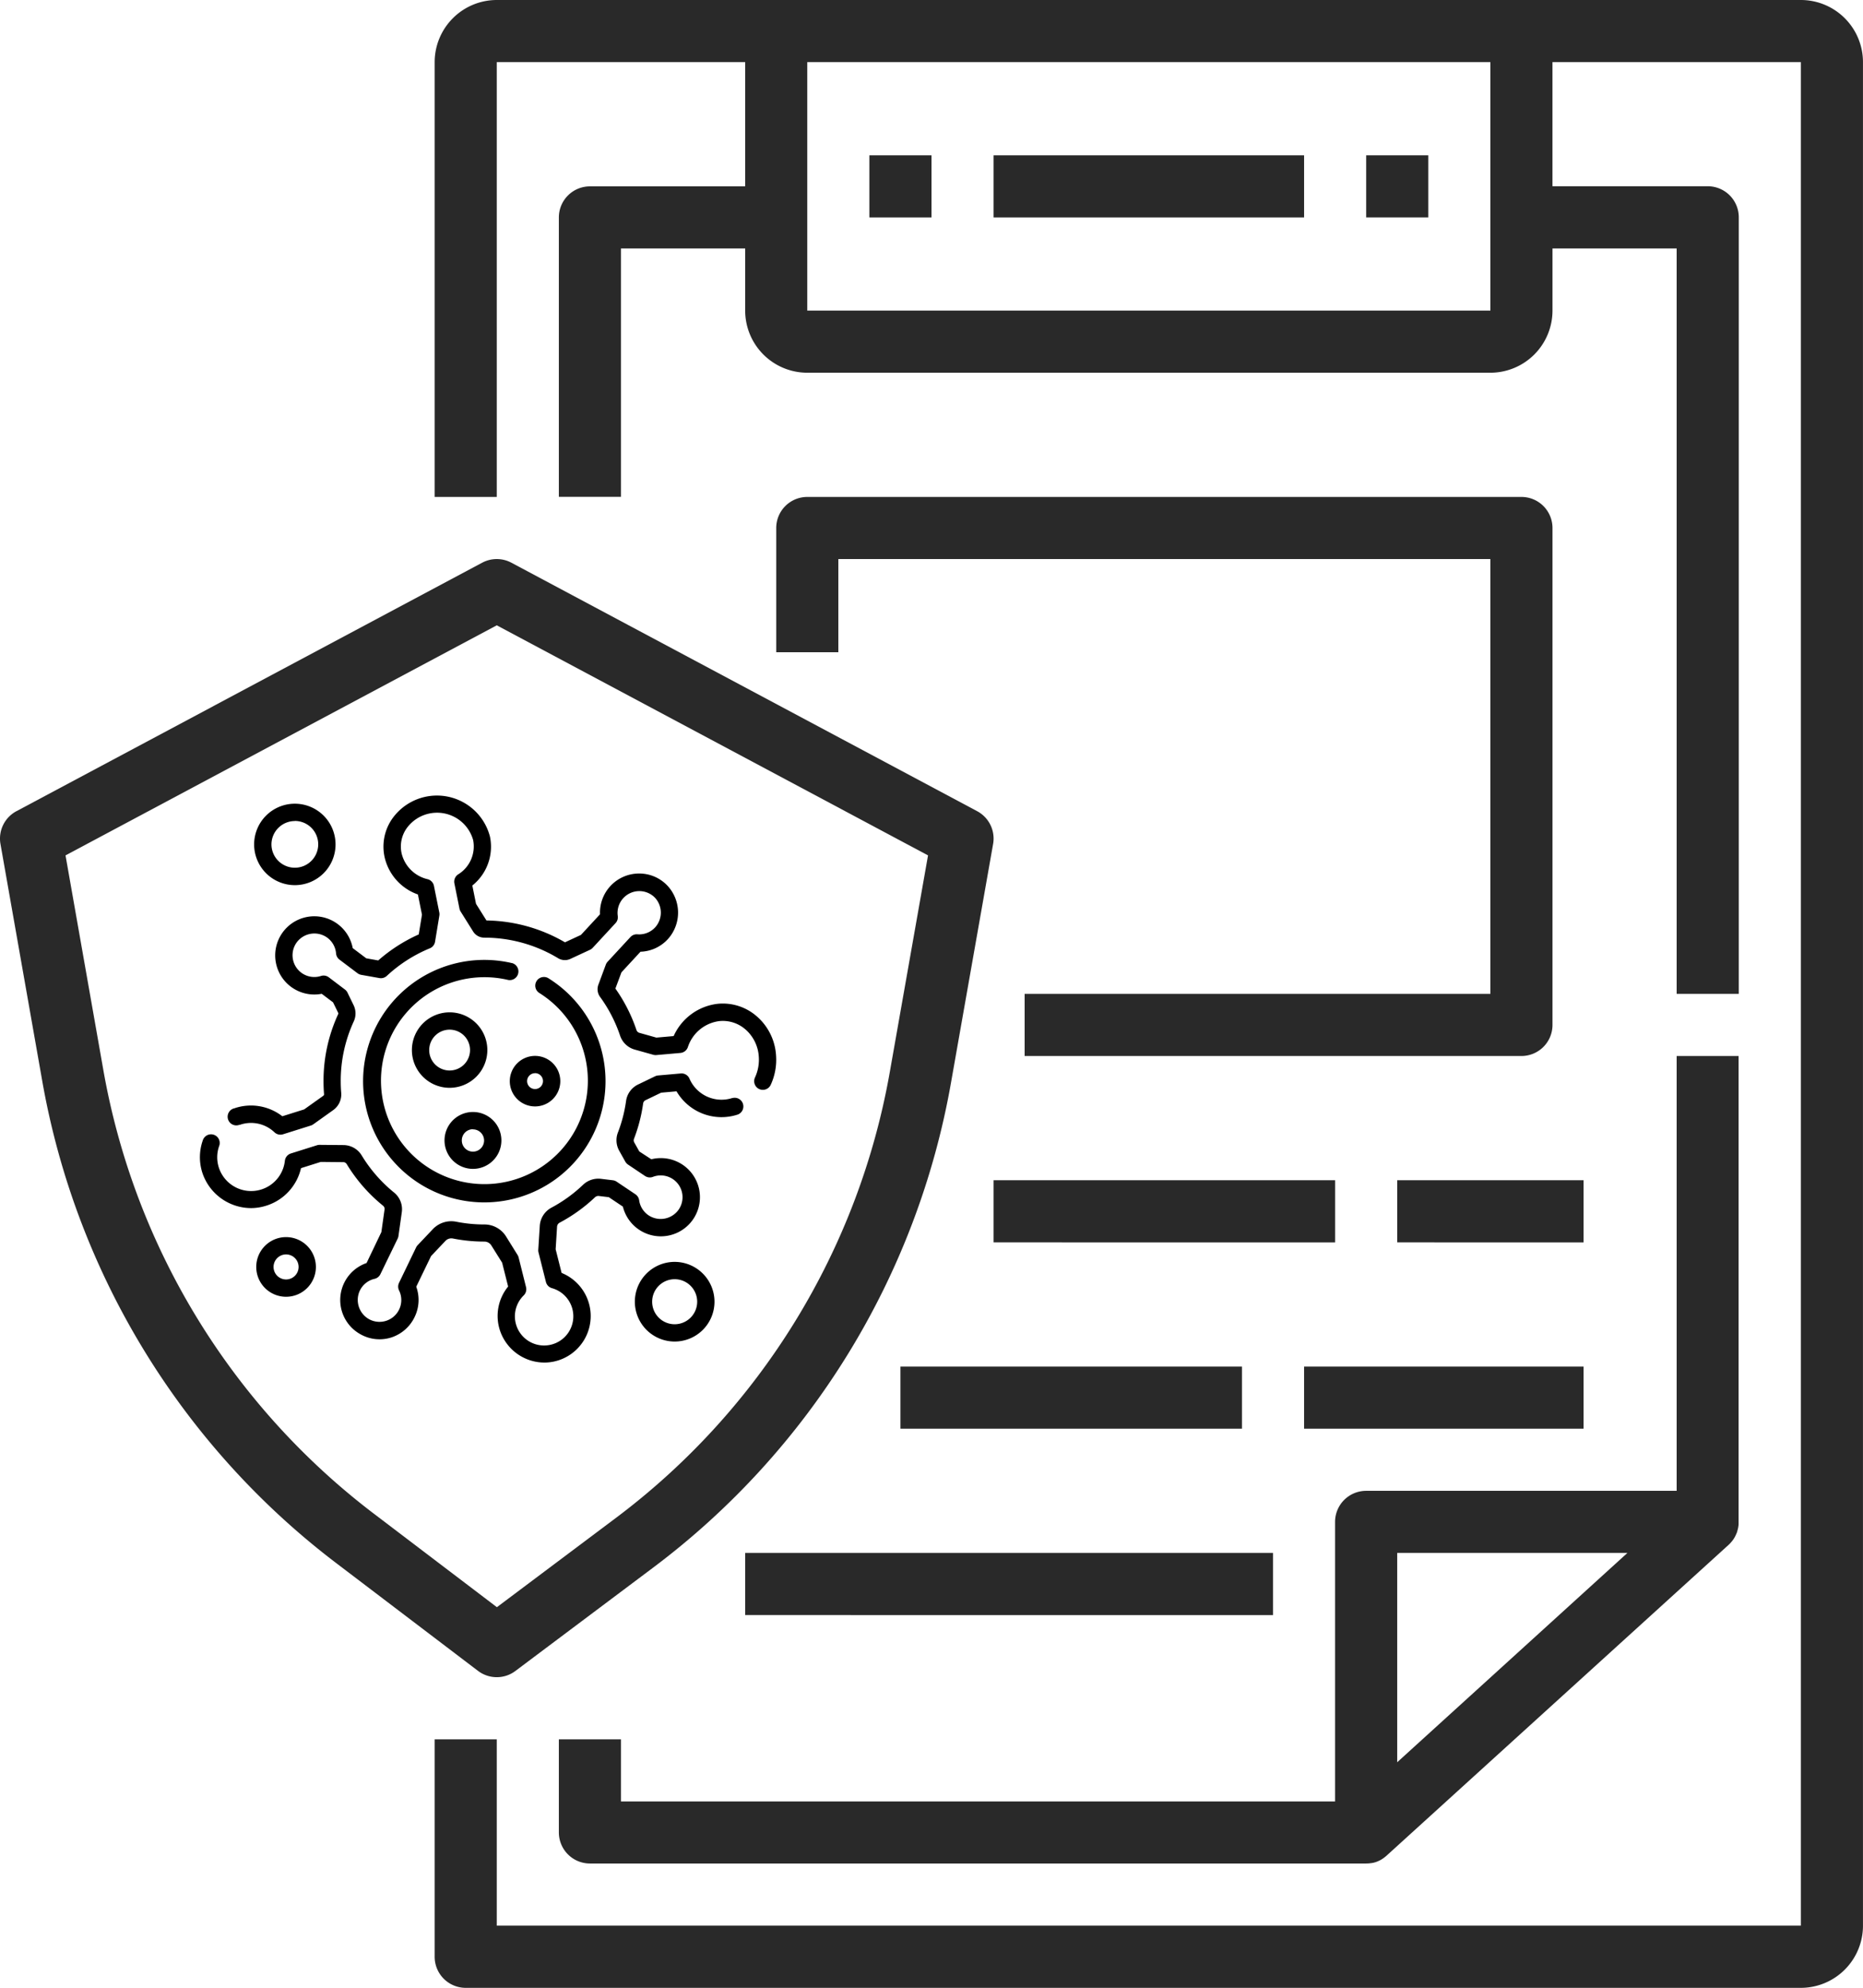 <svg xmlns="http://www.w3.org/2000/svg" width="75.465" height="80.497" viewBox="0 0 75.465 80.497">
  <g id="Choose_your_Covid-19" data-name="Choose your Covid-19" transform="translate(-2.001)">
    <path id="Path_12757" data-name="Path 12757" d="M71.341,0H18.516A2.518,2.518,0,0,0,16,2.516V20.124h2.516V2.516H28.578V7.547H22.289A1.258,1.258,0,0,0,21.031,8.8v11.32h2.516V10.062h5.031v2.516a2.518,2.518,0,0,0,2.516,2.516H58.764a2.518,2.518,0,0,0,2.516-2.516V10.062H66.31V40.248h2.516V8.8a1.258,1.258,0,0,0-1.258-1.258H61.279V2.516H71.341V77.981H18.516V70.435H16v8.8A1.258,1.258,0,0,0,17.258,80.5H71.341a2.518,2.518,0,0,0,2.516-2.516V2.516A2.518,2.518,0,0,0,71.341,0ZM58.764,12.578H31.093V2.516H58.764Z" transform="translate(3.608)" fill="#292929"/>
    <path id="Path_12758" data-name="Path 12758" d="M67.795,34H65.279V51.609H52.7a1.258,1.258,0,0,0-1.258,1.258v11.32H22.516V61.671H20v3.773A1.258,1.258,0,0,0,21.258,66.7H52.7a1.306,1.306,0,0,0,.172-.011l.038-.006.02,0,.024-.005a.249.249,0,0,0,.033-.008l.01,0c.034-.009.068-.018.1-.029h0a1.05,1.05,0,0,0,.1-.04h0a1.073,1.073,0,0,0,.1-.05h0c.015-.009.031-.018.047-.028l.019-.013.03-.02.015-.011.031-.023.029-.023.018-.014.045-.039L67.384,53.795c.021-.019.042-.039.06-.059l.016-.018c.016-.018.033-.036.048-.055l.009-.01c.018-.021.034-.044.049-.065.005-.006.009-.013.014-.02s.024-.036.035-.055a.126.126,0,0,0,.01-.018.776.776,0,0,0,.038-.072c0-.006.006-.014.01-.02l.026-.059c0-.008.006-.014.009-.021.01-.025.019-.052.028-.078l0-.011c.008-.024.014-.048.02-.072a.1.1,0,0,1,.005-.019,1.25,1.25,0,0,0,.026-.167c0-.006,0-.014,0-.02l0-.07V34ZM53.959,54.124h9.324l-6.108,5.553L53.959,62.6Z" transform="translate(4.639 8.764)" fill="#292929"/>
    <path id="Path_12759" data-name="Path 12759" d="M30,5h2.516V7.516H30Z" transform="translate(7.217 1.289)" fill="#292929"/>
    <path id="Path_12760" data-name="Path 12760" d="M46,5h2.516V7.516H46Z" transform="translate(11.341 1.289)" fill="#292929"/>
    <path id="Path_12761" data-name="Path 12761" d="M57.186,16H28.258A1.258,1.258,0,0,0,27,17.258v5.031h2.516V18.516H55.928V36.124H37.062V38.64H57.186a1.258,1.258,0,0,0,1.258-1.258V17.258A1.258,1.258,0,0,0,57.186,16Z" transform="translate(6.444 4.124)" fill="#292929"/>
    <path id="Path_12762" data-name="Path 12762" d="M34,38H47.835v2.516H34Z" transform="translate(8.248 9.795)" fill="#292929"/>
    <path id="Path_12763" data-name="Path 12763" d="M47,38h7.547v2.516H47Z" transform="translate(11.599 9.795)" fill="#292929"/>
    <path id="Path_12764" data-name="Path 12764" d="M31,44H44.835v2.516H31Z" transform="translate(7.475 11.341)" fill="#292929"/>
    <path id="Path_12765" data-name="Path 12765" d="M44,44H55.32v2.516H44Z" transform="translate(10.826 11.341)" fill="#292929"/>
    <path id="Path_12766" data-name="Path 12766" d="M26,50H47.382v2.516H26Z" transform="translate(6.186 12.888)" fill="#292929"/>
    <path id="Path_12767" data-name="Path 12767" d="M34,5H46.578V7.516H34Z" transform="translate(8.248 1.289)" fill="#292929"/>
    <path id="Path_12768" data-name="Path 12768" d="M22.124,63.279a1.251,1.251,0,0,0,.755-.252l5.55-4.163a31.333,31.333,0,0,0,12.1-19.69l1.7-9.636a1.257,1.257,0,0,0-.646-1.328L22.716,18.148a1.256,1.256,0,0,0-1.184,0L2.666,28.21a1.258,1.258,0,0,0-.646,1.328l1.687,9.568A31.355,31.355,0,0,0,15.65,58.682l5.714,4.342a1.256,1.256,0,0,0,.76.255ZM6.183,38.669,4.655,30l17.469-9.317L39.593,30l-1.542,8.736A28.828,28.828,0,0,1,26.92,56.852l-4.791,3.593-4.958-3.767A28.847,28.847,0,0,1,6.183,38.669Z" transform="translate(0 4.64)" fill="#292929"/>
    <g id="virus" transform="translate(10.098 28.15)">
      <path id="Path_13131" data-name="Path 13131" d="M46.614,14.578a2.283,2.283,0,0,0-.805-1.592A2.087,2.087,0,0,0,44.25,12.5a2.234,2.234,0,0,0-1.783,1.307l-.7.062-.691-.194a.174.174,0,0,1-.116-.114,6.485,6.485,0,0,0-.853-1.678l.245-.657.772-.835a1.569,1.569,0,0,0,1.14-.546,1.6,1.6,0,0,0-.05-2.13,1.568,1.568,0,0,0-1.16-.491,1.584,1.584,0,0,0-1.57,1.651l-.772.835-.647.3a6.488,6.488,0,0,0-3.181-.885l-.423-.674-.149-.741a2.011,2.011,0,0,0,.713-1.984,2.218,2.218,0,0,0-3.976-.695,1.98,1.98,0,0,0-.293,1.52,2.092,2.092,0,0,0,1.351,1.521l.165.819-.131.8A6.493,6.493,0,0,0,30.5,10.744l-.485-.086-.548-.413a1.584,1.584,0,1,0-1.256,1.85l.459.346.206.421a.069.069,0,0,1,0,.059,6.439,6.439,0,0,0-.592,2.709c0,.175.007.352.021.528a.073.073,0,0,1-.029.066l-.775.552-.885.278a2.074,2.074,0,0,0-1.923-.329l-.039.014-.011,0a.351.351,0,1,0,.238.66L24.9,17.4l.016-.006a1.375,1.375,0,0,1,1.381.31.35.35,0,0,0,.347.08l1.123-.353a.351.351,0,0,0,.1-.049l.82-.585A.778.778,0,0,0,29,16.1c-.013-.157-.019-.315-.019-.471a5.742,5.742,0,0,1,.528-2.416.767.767,0,0,0-.008-.66l-.243-.5a.35.35,0,0,0-.1-.126l-.66-.5a.35.35,0,0,0-.318-.054.885.885,0,0,1-.8-.135.883.883,0,0,1-.137-1.281.892.892,0,0,1,1.16-.158.881.881,0,0,1,.389.661.35.35,0,0,0,.138.251l.731.551a.35.35,0,0,0,.15.065l.736.131a.35.35,0,0,0,.3-.088,5.8,5.8,0,0,1,1.743-1.117.35.35,0,0,0,.212-.267l.173-1.051a.351.351,0,0,0,0-.126l-.218-1.085a.35.35,0,0,0-.256-.27,1.412,1.412,0,0,1-1.056-1.055,1.284,1.284,0,0,1,.192-.986,1.518,1.518,0,0,1,2.707.453,1.329,1.329,0,0,1-.606,1.393.351.351,0,0,0-.153.364l.206,1.024a.351.351,0,0,0,.047.117l.506.808a.529.529,0,0,0,.451.249h0a5.785,5.785,0,0,1,2.99.832.529.529,0,0,0,.5.028l.793-.368a.351.351,0,0,0,.11-.08l.925-1a.35.35,0,0,0,.089-.292A.883.883,0,0,1,41.706,8.2a.888.888,0,0,1,.028,1.186.877.877,0,0,1-.735.3.35.35,0,0,0-.284.112l-.925,1a.35.35,0,0,0-.071.116l-.3.809a.528.528,0,0,0,.069.5,5.789,5.789,0,0,1,.808,1.564.874.874,0,0,0,.591.566l.753.211a.351.351,0,0,0,.125.012l.977-.086a.351.351,0,0,0,.3-.234A1.545,1.545,0,0,1,44.32,13.2a1.392,1.392,0,0,1,1.039.324,1.587,1.587,0,0,1,.556,1.109,1.708,1.708,0,0,1-.153.85.351.351,0,0,0,.636.3,2.413,2.413,0,0,0,.216-1.2Z" transform="translate(-23.276 0)"/>
      <path id="Path_13132" data-name="Path 13132" d="M21.574,245.833a1.415,1.415,0,0,1-1.747-.792.35.35,0,0,0-.348-.2l-.918.081a.351.351,0,0,0-.121.033l-.693.334a.874.874,0,0,0-.484.669,5.763,5.763,0,0,1-.329,1.272.871.871,0,0,0,.051.74l.247.441a.35.35,0,0,0,.111.12l.687.461a.351.351,0,0,0,.321.036.885.885,0,0,1,.808.091.883.883,0,0,1,.208,1.272.892.892,0,0,1-1.149.222.881.881,0,0,1-.425-.638.35.35,0,0,0-.152-.242l-.76-.51a.35.35,0,0,0-.153-.057l-.479-.058a.9.9,0,0,0-.732.245,5.836,5.836,0,0,1-1.279.924.9.9,0,0,0-.47.735l-.061.97a.35.35,0,0,0,.01.108l.3,1.194a.35.35,0,0,0,.245.252,1.186,1.186,0,0,1,.829.85,1.182,1.182,0,0,1-.891,1.443,1.182,1.182,0,0,1-1.083-2,.351.351,0,0,0,.094-.336l-.3-1.2a.35.35,0,0,0-.042-.1l-.467-.751a1.031,1.031,0,0,0-.885-.486h0a5.822,5.822,0,0,1-1.128-.11,1.029,1.029,0,0,0-.953.3l-.617.651a.352.352,0,0,0-.061.089l-.691,1.433a.351.351,0,0,0,0,.307.883.883,0,0,1-1.227,1.159.893.893,0,0,1-.383-1.1.876.876,0,0,1,.619-.527.351.351,0,0,0,.236-.189l.7-1.442a.35.35,0,0,0,.031-.1l.136-.968a.869.869,0,0,0-.31-.793,5.833,5.833,0,0,1-1.318-1.511.87.87,0,0,0-.732-.414l-.967-.009a.347.347,0,0,0-.109.016l-1.058.333a.351.351,0,0,0-.243.3,1.375,1.375,0,0,1-2.673.275,1.356,1.356,0,0,1,.009-.869.351.351,0,1,0-.663-.228A2.052,2.052,0,0,0,.1,248.863a2.085,2.085,0,0,0,1.978,1.43,2.057,2.057,0,0,0,.618-.1,2.079,2.079,0,0,0,1.4-1.518l.8-.252.911.009a.164.164,0,0,1,.139.077A6.533,6.533,0,0,0,7.423,250.2a.164.164,0,0,1,.057.151l-.129.914-.6,1.253A1.584,1.584,0,0,0,6.5,255.4a1.571,1.571,0,0,0,1.254.132A1.59,1.59,0,0,0,8.7,254.7a1.573,1.573,0,0,0,.064-1.223l.6-1.241.579-.611a.332.332,0,0,1,.308-.1,6.539,6.539,0,0,0,1.268.124h0a.333.333,0,0,1,.286.155l.438.7.243.966a1.875,1.875,0,0,0-.331,1.778,1.9,1.9,0,0,0,1.8,1.3,1.842,1.842,0,0,0,.4-.044,1.883,1.883,0,0,0,1.418-2.3,1.889,1.889,0,0,0-1.121-1.286l-.241-.957.057-.915a.2.2,0,0,1,.1-.16A6.539,6.539,0,0,0,16,249.859a.2.2,0,0,1,.164-.056l.4.048.57.382a1.584,1.584,0,1,0,1.152-1.917L17.8,248l-.206-.368a.172.172,0,0,1-.009-.146,6.465,6.465,0,0,0,.369-1.427.174.174,0,0,1,.095-.134l.635-.306.623-.055a2.109,2.109,0,0,0,2.483.94.351.351,0,0,0-.219-.666Z" transform="translate(0 -229.52)"/>
      <path id="Path_13133" data-name="Path 13133" d="M147.466,146.607a4.91,4.91,0,1,0,1.5.628.351.351,0,1,0-.375.592,4.19,4.19,0,1,1-1.281-.538.351.351,0,0,0,.16-.683Z" transform="translate(-134.825 -135.755)"/>
      <path id="Path_13134" data-name="Path 13134" d="M48.743,14.458a1.649,1.649,0,1,0-1.649-1.649A1.65,1.65,0,0,0,48.743,14.458Zm0-2.6a.947.947,0,1,1-.947.947A.949.949,0,0,1,48.743,11.862Z" transform="translate(-44.897 -6.763)"/>
      <path id="Path_13135" data-name="Path 13135" d="M50.138,386.653a1.208,1.208,0,1,0,1.208,1.208A1.209,1.209,0,0,0,50.138,386.653Zm0,1.715a.507.507,0,1,1,.507-.507A.507.507,0,0,1,50.138,388.368Z" transform="translate(-46.647 -364.705)"/>
      <path id="Path_13136" data-name="Path 13136" d="M378.658,408.111a1.613,1.613,0,1,0,1.613,1.613A1.615,1.615,0,0,0,378.658,408.111Zm0,2.526a.912.912,0,1,1,.912-.912A.913.913,0,0,1,378.658,410.637Z" transform="translate(-359.426 -385.16)"/>
      <path id="Path_13137" data-name="Path 13137" d="M186.881,193.44a1.528,1.528,0,1,0-1.528,1.528A1.53,1.53,0,0,0,186.881,193.44Zm-1.528.827a.827.827,0,1,1,.827-.827A.828.828,0,0,1,185.353,194.267Z" transform="translate(-175.237 -179.066)"/>
      <path id="Path_13138" data-name="Path 13138" d="M213.242,280.5a1.152,1.152,0,1,0-1.152-1.152A1.153,1.153,0,0,0,213.242,280.5Zm0-1.6a.451.451,0,1,1-.451.451A.451.451,0,0,1,213.242,278.894Z" transform="translate(-202.181 -261.315)"/>
      <path id="Path_13139" data-name="Path 13139" d="M268.673,230.62A1.023,1.023,0,1,0,269.7,229.6,1.025,1.025,0,0,0,268.673,230.62Zm1.023-.322a.322.322,0,1,1-.322.322A.323.323,0,0,1,269.7,230.3Z" transform="translate(-256.12 -214.99)"/>
    </g>
  </g>
</svg>
